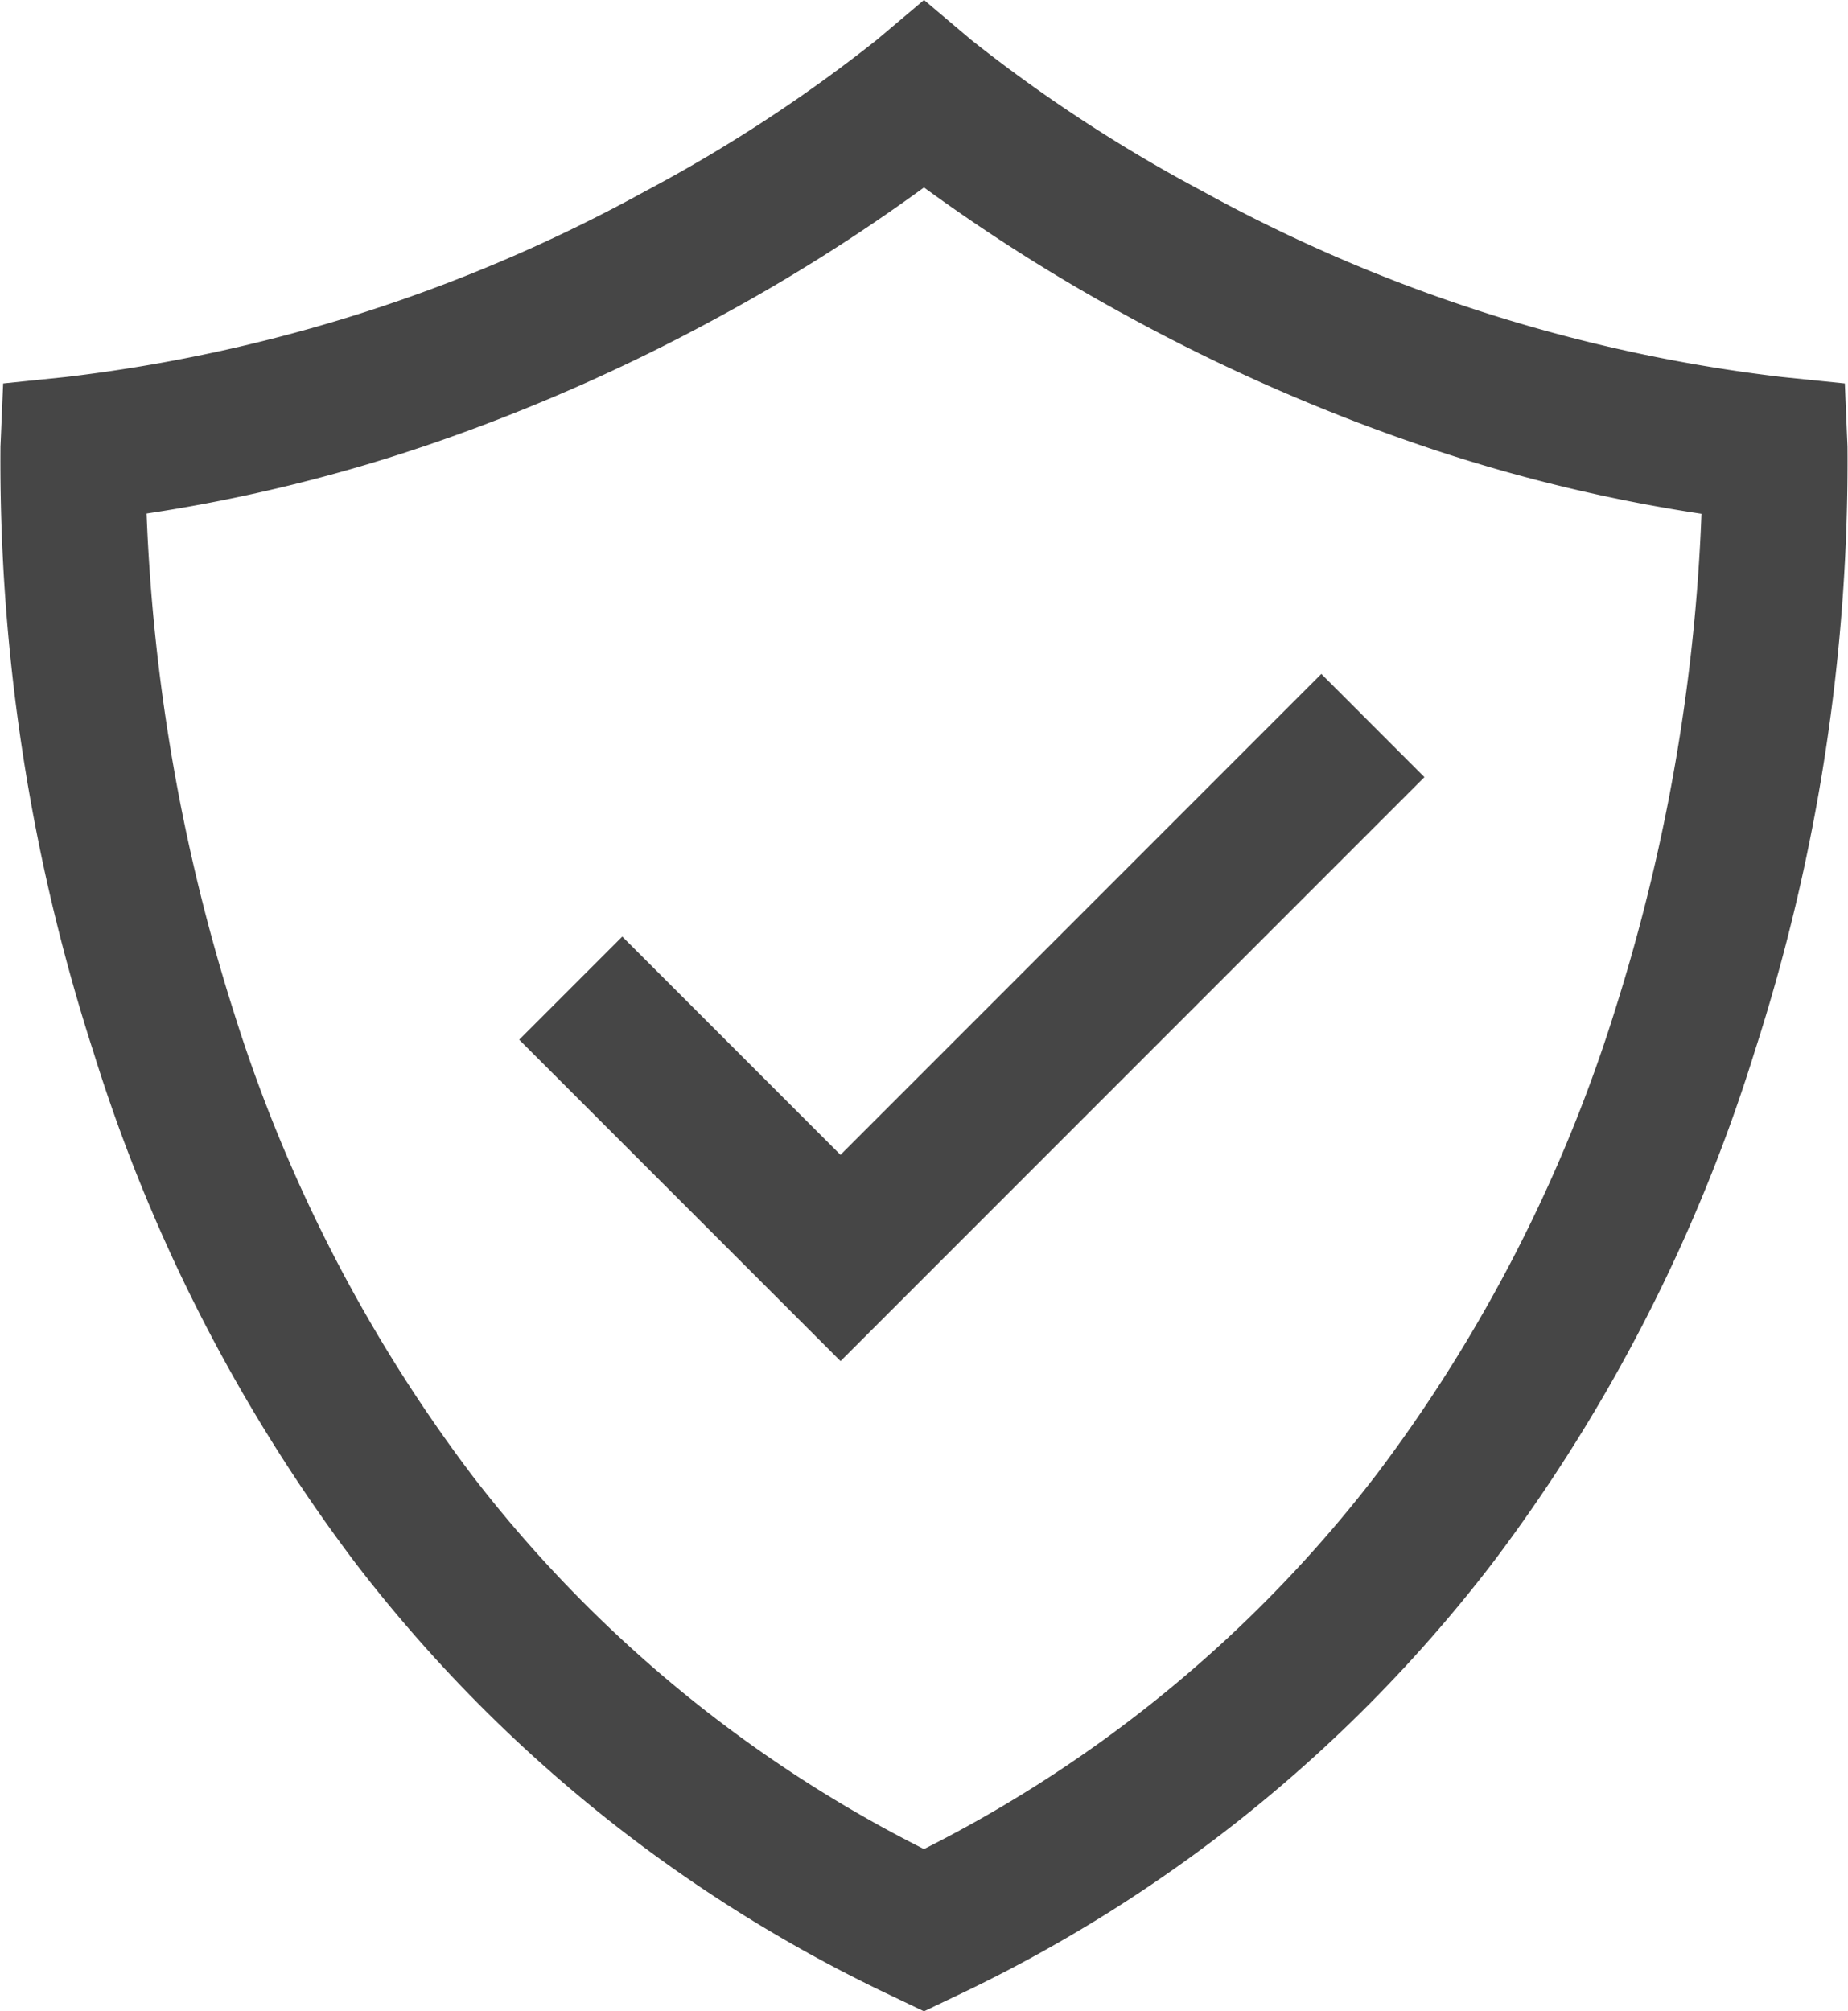 <svg id="shield" xmlns="http://www.w3.org/2000/svg" width="43.383" height="47.208" viewBox="0 0 43.383 47.208">
  <g id="Group_88" data-name="Group 88" transform="translate(0)">
    <path id="Path_141" data-name="Path 141" d="M80.238,10.479,80.176,9,78.7,8.849a37.223,37.223,0,0,1-13.6-4.359A35.538,35.538,0,0,1,59.664.934L58.559,0,57.453.933A35.531,35.531,0,0,1,52.011,4.49a37.223,37.223,0,0,1-13.6,4.359L36.941,9l-.063,1.479a45.081,45.081,0,0,0,2.181,14.207,39.126,39.126,0,0,0,6.152,12,34.37,34.37,0,0,0,12.61,10.17l.737.352.737-.352a34.369,34.369,0,0,0,12.61-10.17,39.124,39.124,0,0,0,6.152-12A45.083,45.083,0,0,0,80.238,10.479ZM58.558,43.4a30.892,30.892,0,0,1-10.589-8.746,35.649,35.649,0,0,1-5.614-10.9,44.17,44.17,0,0,1-2.047-11.7,38.062,38.062,0,0,0,6.837-1.69,43.758,43.758,0,0,0,6.581-2.916A42.634,42.634,0,0,0,58.558,4.4a42.641,42.641,0,0,0,4.832,3.05,43.752,43.752,0,0,0,6.581,2.916A38.061,38.061,0,0,0,76.81,12.06,43.991,43.991,0,0,1,74.8,23.648,35.716,35.716,0,0,1,69.188,34.6,30.891,30.891,0,0,1,58.558,43.4Z" transform="translate(-36.867)" fill="#464646"/>
    <path id="Path_142" data-name="Path 142" d="M290.734,305.016l-2.388,2.388-8.9,8.9-4.51-4.51-.613-.613-1.21,1.21h0l-1.21,1.21,7.544,7.544,13.707-13.707Z" transform="translate(-259.715 -289.198)" fill="#464646"/>
  </g>
</svg>
